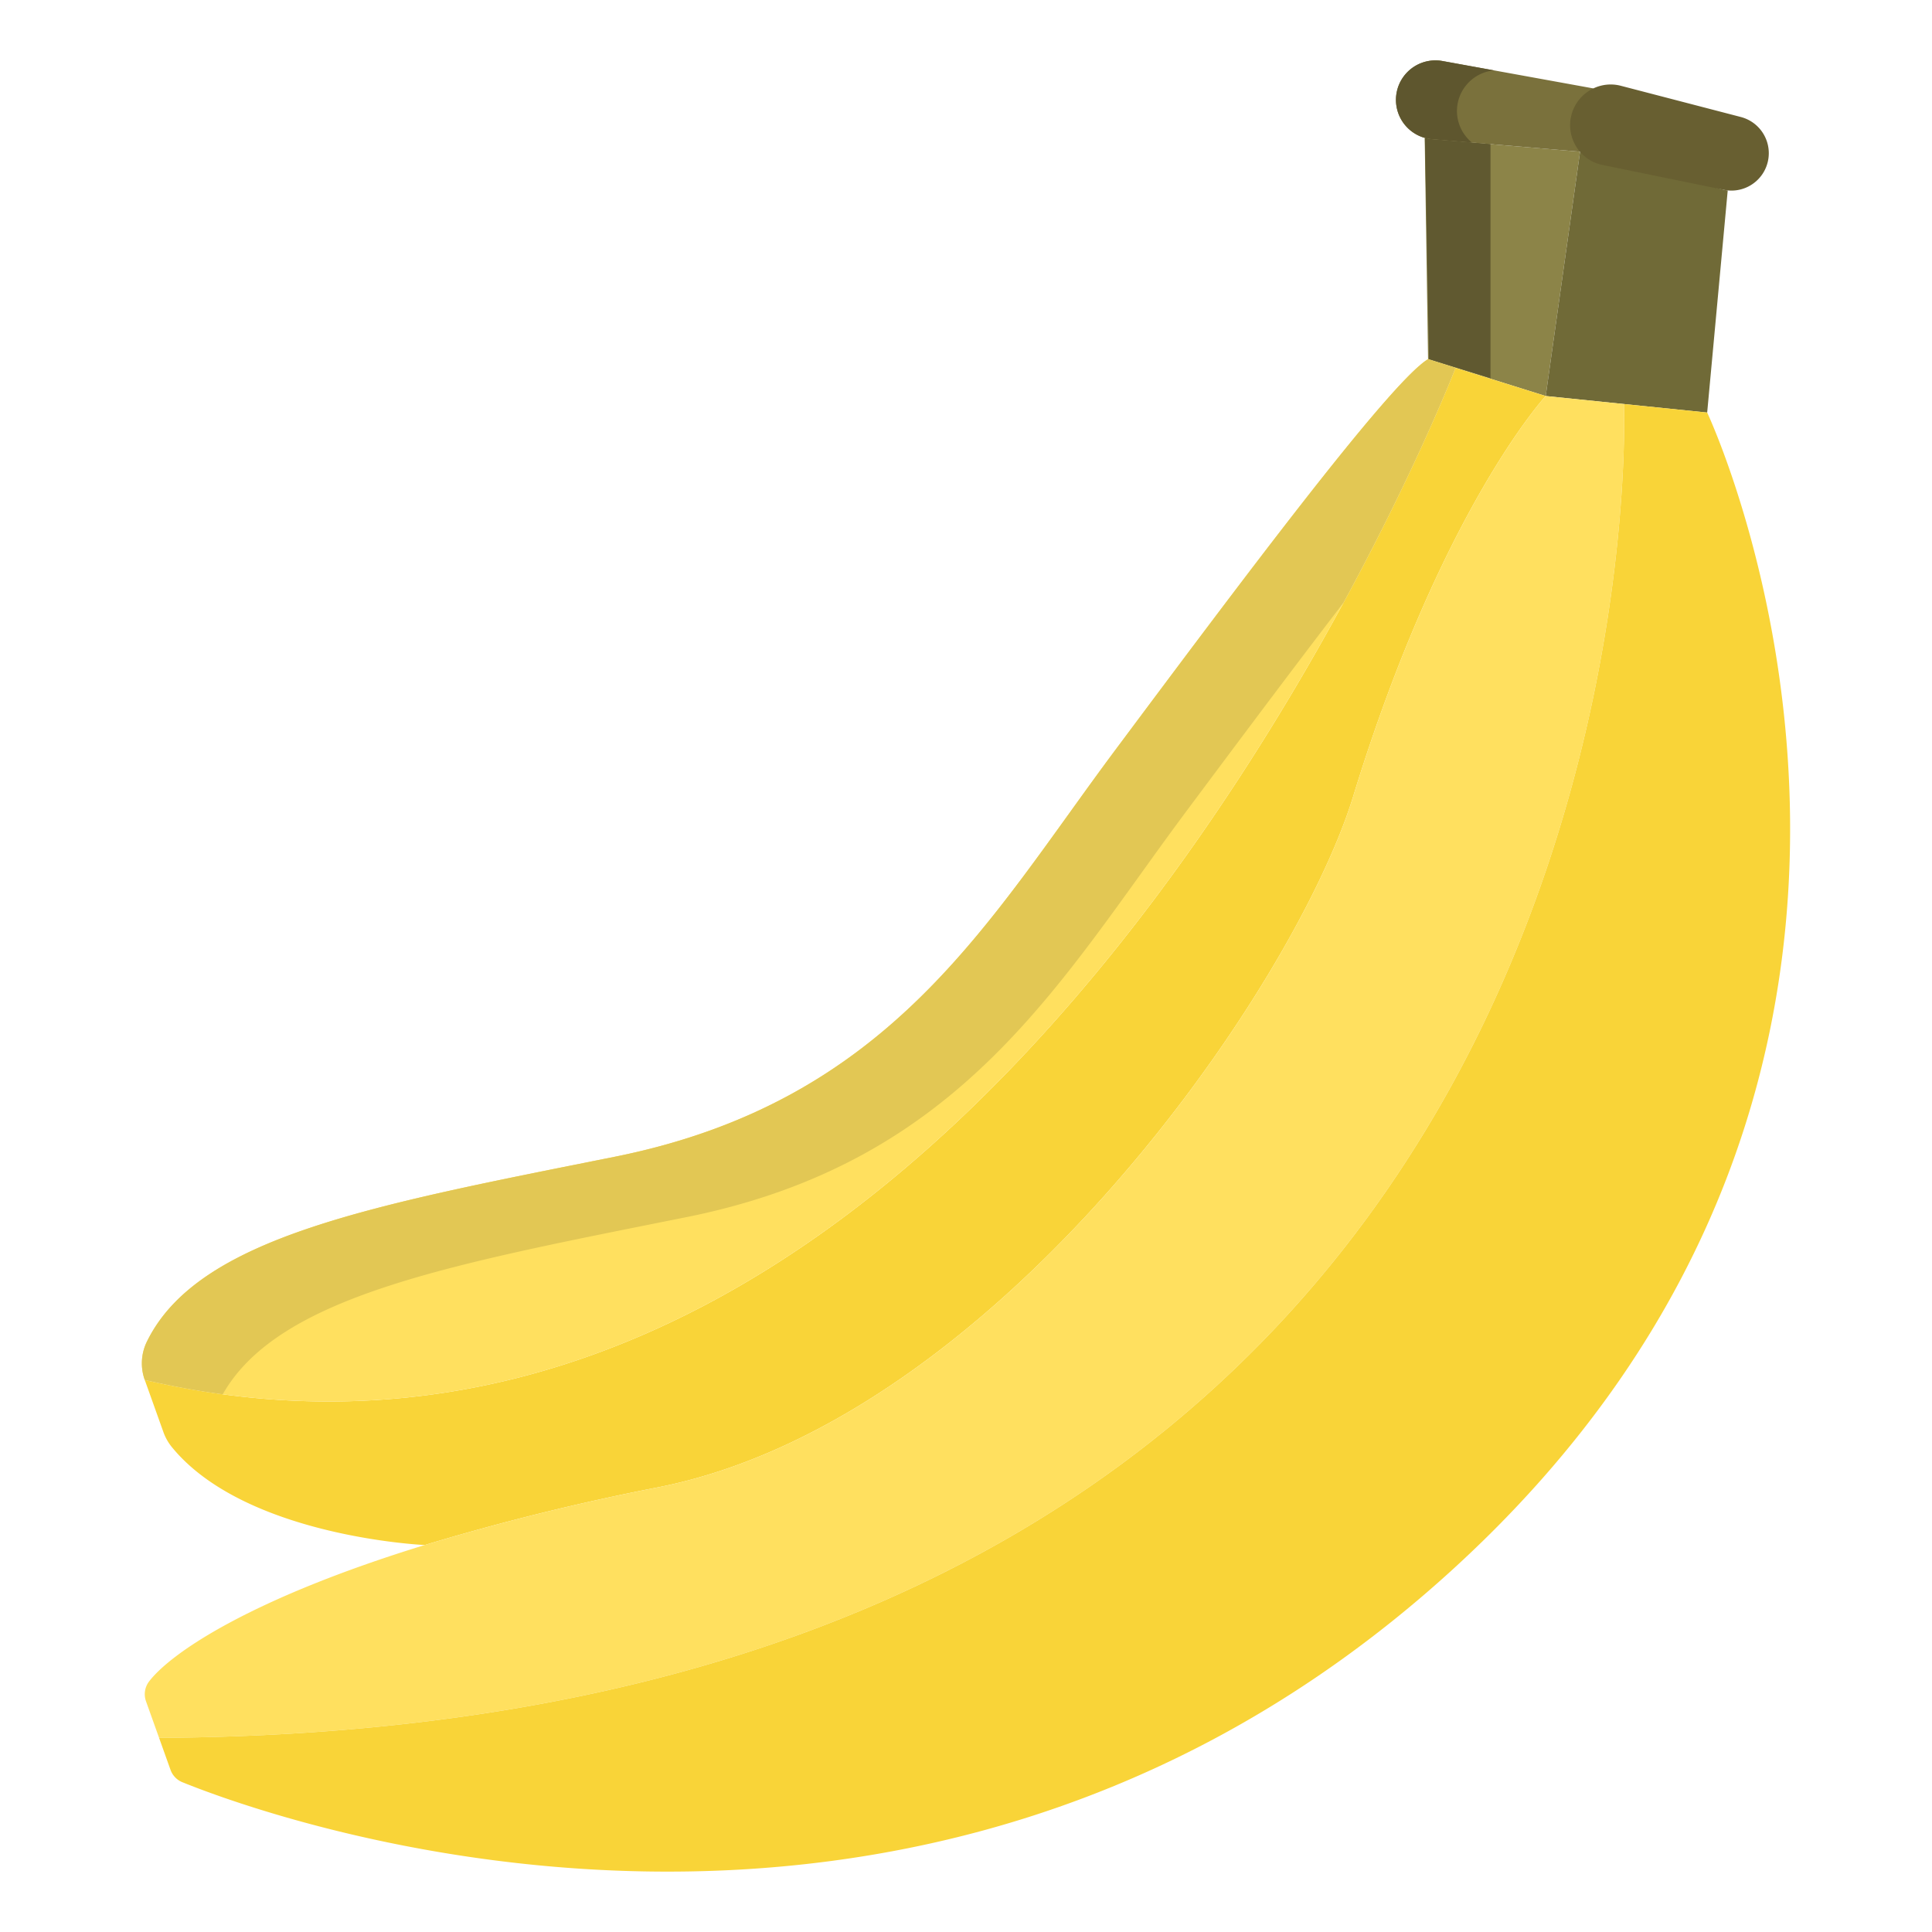 <svg id="Layer_1" height="512" viewBox="0 0 512 512" width="512" xmlns="http://www.w3.org/2000/svg" data-name="Layer 1"><path d="m418.7 40.2-39.17-3.31a10.69 10.69 0 0 1 -1.92-.34l-.05.17.89 58.46 31.18 9.77 9.1-64.72z" fill="#8c8448"/><path d="m456.88 50.31-38.15-10.08-9.1 64.72 42.79 4.38 5.44-58.82.01-.05a8.458 8.458 0 0 1 -.99-.15z" fill="#706a37"/><path d="m385.74 97.47 23.89 7.48s-27.63 29.86-51.03 106.13c-15.4 50.16-93.8 165.09-184.09 183.05a630.456 630.456 0 0 0 -61.96 15.32c-1.2-.06-47.71-2.41-66.97-25.91a13.533 13.533 0 0 1 -2.26-3.98l-4.96-13.87c223.81 52.08 347.38-268.22 347.38-268.22z" fill="#f9d438"/><path d="m378.45 95.18 7.29 2.29s-123.57 320.3-347.38 268.22a13.08 13.08 0 0 1 .59-10.19c13.67-27.84 60.33-36.18 123.93-48.94 73.41-14.74 98.92-62.56 132.85-108.02 32.08-42.98 72.6-97.27 82.72-103.36z" fill="#ffe05f"/><path d="m112.55 409.45a630.456 630.456 0 0 1 61.96-15.32c90.29-17.96 168.69-132.89 184.09-183.05 23.4-76.27 51.03-106.13 51.03-106.13l20.74 2.12s14.29 351.25-388.21 353.48l-3.46-9.67a5.585 5.585 0 0 1 .81-5.28c5.63-7.37 26.4-21.81 73.04-36.15z" fill="#ffe05f"/><path d="m452.42 109.33s81.61 173.04-69.67 308.6c-141.35 126.67-312.56 63.24-334.41 54.38a5.553 5.553 0 0 1 -3.16-3.31l-3.02-8.45c402.5-2.23 388.21-353.48 388.21-353.48z" fill="#f9d438"/><path d="m181.88 322.56c73.41-14.74 98.92-62.56 132.85-108.02 13.242-17.742 27.921-37.408 41.308-54.819 19.617-36.117 29.7-62.251 29.7-62.251l-7.29-2.29c-10.12 6.09-50.64 60.38-82.72 103.36-33.928 45.46-59.438 93.28-132.848 108.02-63.6 12.76-110.26 21.1-123.93 48.94a13.08 13.08 0 0 0 -.59 10.19q10.482 2.439 20.669 3.81c14.902-26.241 60.808-34.492 122.851-46.94z" fill="#e2c754"/><path d="m395 38.16-15.25-1.27a11.947 11.947 0 0 1 -2.03-.34l-.105.17 1.085 58.46 16.3 5.048z" fill="#605930"/><path d="m382.27 16.17a10.464 10.464 0 0 0 -4.66 20.38 10.69 10.69 0 0 0 1.92.34l39.17 3.31 3.56-16.77z" fill="#7a713c"/><path d="m461.35 31.01a9.912 9.912 0 0 1 -2.48 19.5c-.33 0-.67-.02-1-.05a8.458 8.458 0 0 1 -.99-.15l-32.18-6.59a10.672 10.672 0 0 1 -5.97-3.49v-.03h-.03a10.789 10.789 0 0 1 3.56-16.77 10.635 10.635 0 0 1 4.59-1.04 10.5 10.5 0 0 1 2.71.35z" fill="#685f31"/><path d="m386.105 29.417a10.835 10.835 0 0 1 9.846-10.763l-13.681-2.484a10.464 10.464 0 0 0 -4.66 20.38 10.69 10.69 0 0 0 1.92.34l10.544.891a10.868 10.868 0 0 1 -3.969-8.364z" fill="#5e562e"/></svg>